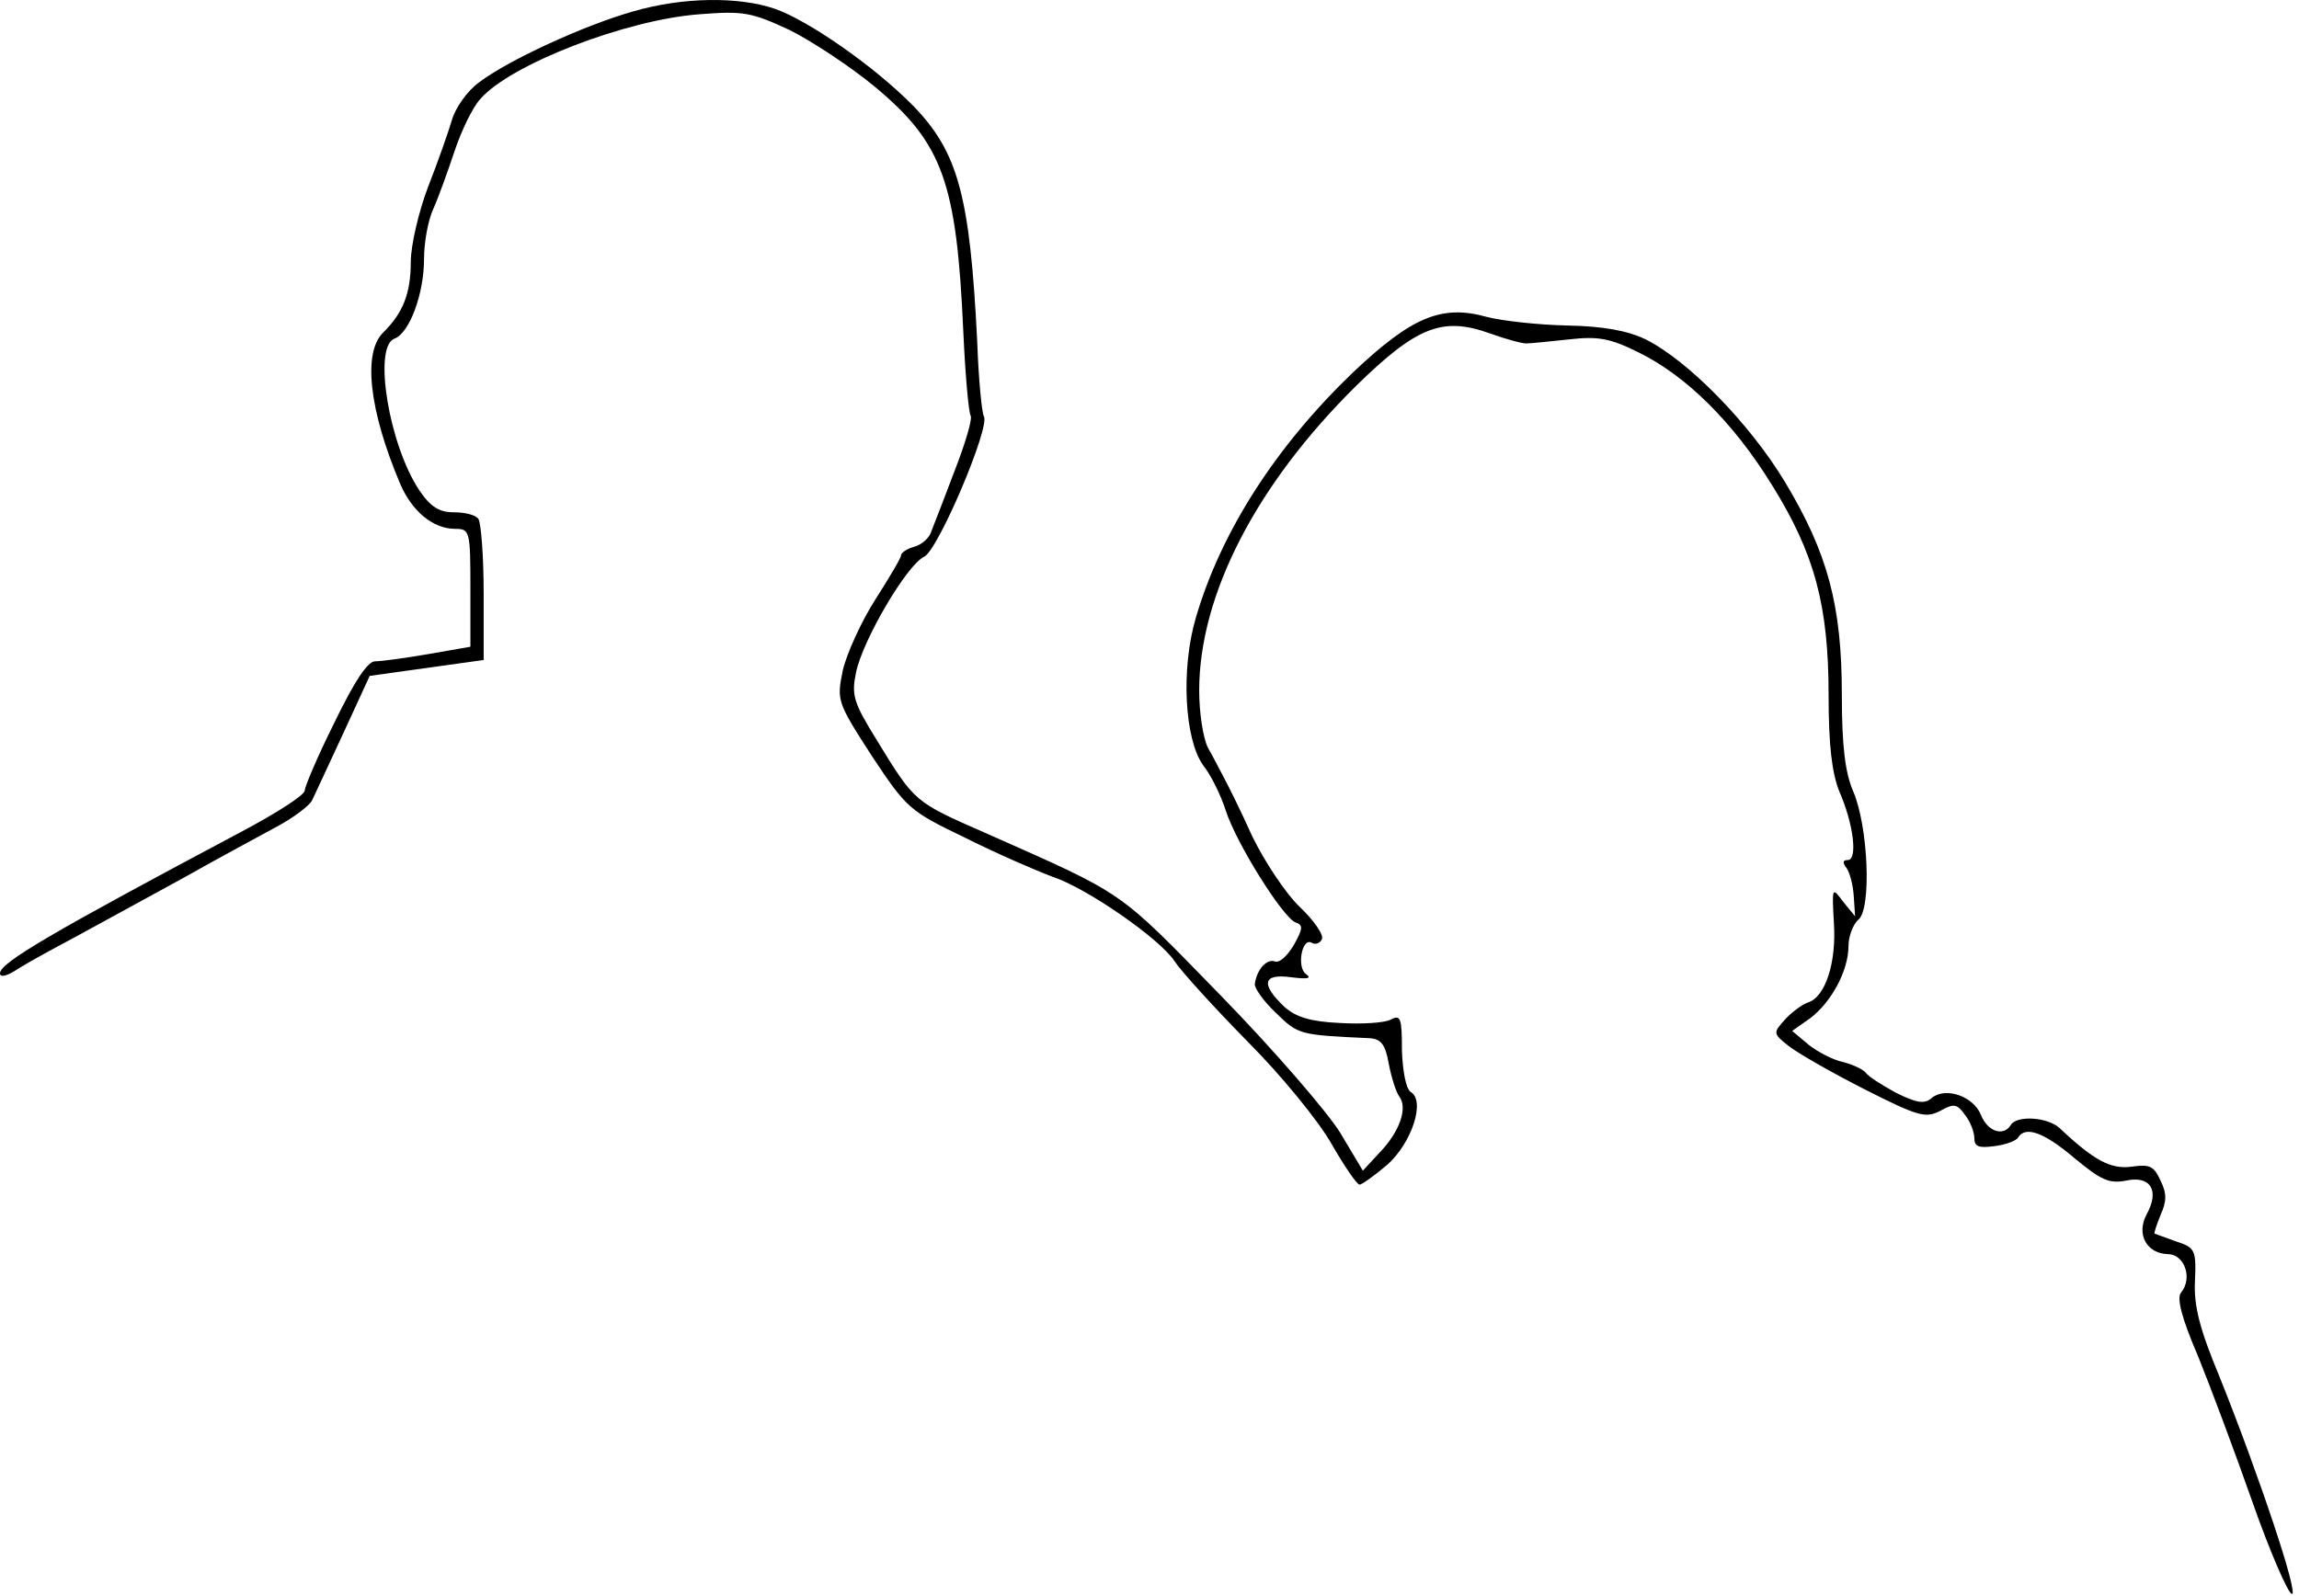 <?xml version="1.0" encoding="UTF-8" standalone="no"?>
<!DOCTYPE svg PUBLIC "-//W3C//DTD SVG 1.1//EN" "http://www.w3.org/Graphics/SVG/1.1/DTD/svg11.dtd">
<svg width="100%" height="100%" viewBox="0 0 347 241" version="1.1" xmlns="http://www.w3.org/2000/svg" xmlns:xlink="http://www.w3.org/1999/xlink" xml:space="preserve" xmlns:serif="http://www.serif.com/" style="fill-rule:evenodd;clip-rule:evenodd;stroke-linejoin:round;stroke-miterlimit:2;">
    <g transform="matrix(0.1,0,0,-0.1,0,240.843)">
        <path d="M955,2391C881,2370 766,2317 723,2284C705,2271 687,2245 682,2227C677,2210 661,2164 646,2126C632,2089 620,2038 620,2013C620,1965 608,1936 579,1907C547,1877 557,1789 604,1678C622,1636 654,1610 687,1610C709,1610 710,1607 710,1521L710,1432L647,1421C612,1415 576,1410 566,1410C555,1410 535,1380 505,1318C480,1268 460,1221 460,1215C460,1208 416,1180 363,1152C79,1001 0,955 0,939C0,932 11,935 26,945C40,954 80,976 114,994C147,1012 220,1052 275,1082C330,1113 395,1148 419,1161C443,1174 467,1192 471,1200C475,1208 496,1254 518,1301L558,1388L730,1412L730,1514C730,1569 726,1620 722,1625C718,1631 702,1635 685,1635C663,1635 650,1643 633,1668C587,1737 563,1884 595,1897C618,1905 640,1965 640,2017C640,2042 646,2076 654,2093C662,2111 676,2150 686,2180C696,2210 713,2246 725,2259C770,2311 945,2379 1057,2387C1122,2392 1134,2390 1192,2363C1226,2346 1285,2307 1321,2277C1423,2192 1444,2133 1454,1907C1457,1842 1462,1786 1465,1781C1468,1776 1457,1739 1441,1698C1426,1658 1410,1617 1406,1607C1403,1596 1391,1586 1380,1583C1369,1580 1360,1574 1360,1570C1360,1566 1342,1536 1321,1503C1300,1470 1278,1422 1272,1396C1263,1351 1263,1349 1316,1267C1369,1187 1373,1184 1458,1143C1506,1119 1564,1094 1588,1085C1640,1068 1751,991 1773,957C1782,943 1831,889 1882,837C1934,785 1991,715 2010,681C2029,648 2048,620 2052,620C2056,620 2075,634 2094,650C2131,683 2152,747 2129,760C2122,765 2117,792 2116,823C2116,872 2114,877 2099,869C2089,864 2055,862 2022,864C1978,866 1956,873 1939,888C1902,923 1906,939 1949,933C1973,930 1981,931 1971,938C1957,948 1965,994 1980,985C1985,982 1992,984 1995,990C1999,996 1984,1018 1962,1039C1940,1060 1908,1109 1890,1146C1873,1184 1853,1224 1847,1235C1841,1246 1831,1266 1823,1280C1816,1294 1810,1332 1810,1366C1810,1510 1896,1677 2047,1826C2138,1915 2177,1931 2249,1905C2274,1896 2300,1889 2305,1890C2311,1890 2339,1893 2368,1896C2412,1901 2430,1898 2474,1876C2545,1841 2616,1771 2674,1677C2739,1573 2760,1494 2760,1359C2760,1283 2765,1242 2776,1214C2798,1164 2804,1110 2789,1110C2781,1110 2781,1106 2787,1098C2792,1091 2797,1072 2798,1055L2800,1025L2782,1047C2765,1070 2765,1069 2768,1015C2772,955 2755,903 2729,895C2720,892 2704,880 2694,869C2676,849 2676,848 2700,829C2714,818 2765,789 2814,764C2895,723 2906,720 2928,731C2949,743 2954,742 2966,725C2974,715 2980,699 2980,690C2980,677 2987,675 3010,678C3027,680 3043,686 3046,691C3057,709 3085,699 3131,660C3171,627 3183,621 3209,626C3246,634 3260,611 3240,575C3224,545 3240,516 3272,515C3297,515 3310,479 3292,457C3285,449 3293,418 3318,360C3337,313 3374,214 3400,140C3426,66 3453,4 3459,2C3471,-2 3409,183 3350,330C3320,402 3311,437 3313,475C3315,521 3313,525 3285,534C3269,540 3254,545 3252,546C3251,547 3255,559 3261,574C3270,594 3271,606 3261,626C3251,648 3245,651 3217,647C3186,643 3161,656 3109,705C3091,722 3044,725 3035,710C3024,692 3000,700 2990,725C2979,753 2937,768 2916,751C2905,741 2893,743 2861,759C2839,771 2819,784 2816,789C2812,794 2797,801 2782,805C2767,808 2744,820 2730,831L2705,852L2732,871C2764,895 2790,943 2790,980C2790,995 2797,1013 2805,1020C2825,1036 2820,1161 2797,1214C2785,1242 2780,1282 2780,1359C2780,1494 2759,1573 2694,1681C2641,1769 2548,1864 2484,1896C2457,1909 2421,1916 2365,1917C2321,1918 2267,1924 2244,1930C2176,1949 2131,1930 2043,1847C1926,1735 1843,1606 1805,1476C1782,1398 1788,1292 1816,1253C1828,1238 1843,1207 1850,1185C1866,1135 1936,1024 1955,1016C1967,1012 1967,1007 1953,982C1943,965 1931,954 1924,957C1912,961 1897,945 1894,923C1893,917 1907,897 1926,879C1960,846 1961,846 2067,841C2084,840 2091,832 2096,803C2100,782 2107,760 2112,753C2125,736 2113,700 2082,668L2057,641L2023,698C2004,729 1923,823 1842,906C1685,1067 1701,1056 1487,1151C1380,1198 1381,1197 1324,1290C1288,1348 1285,1359 1292,1393C1302,1442 1369,1556 1395,1568C1416,1578 1495,1764 1485,1780C1482,1785 1477,1835 1475,1892C1464,2114 1446,2179 1378,2249C1320,2308 1221,2377 1170,2395C1115,2414 1030,2413 955,2391Z" style="fill-rule:nonzero;"/>
    </g>
</svg>
